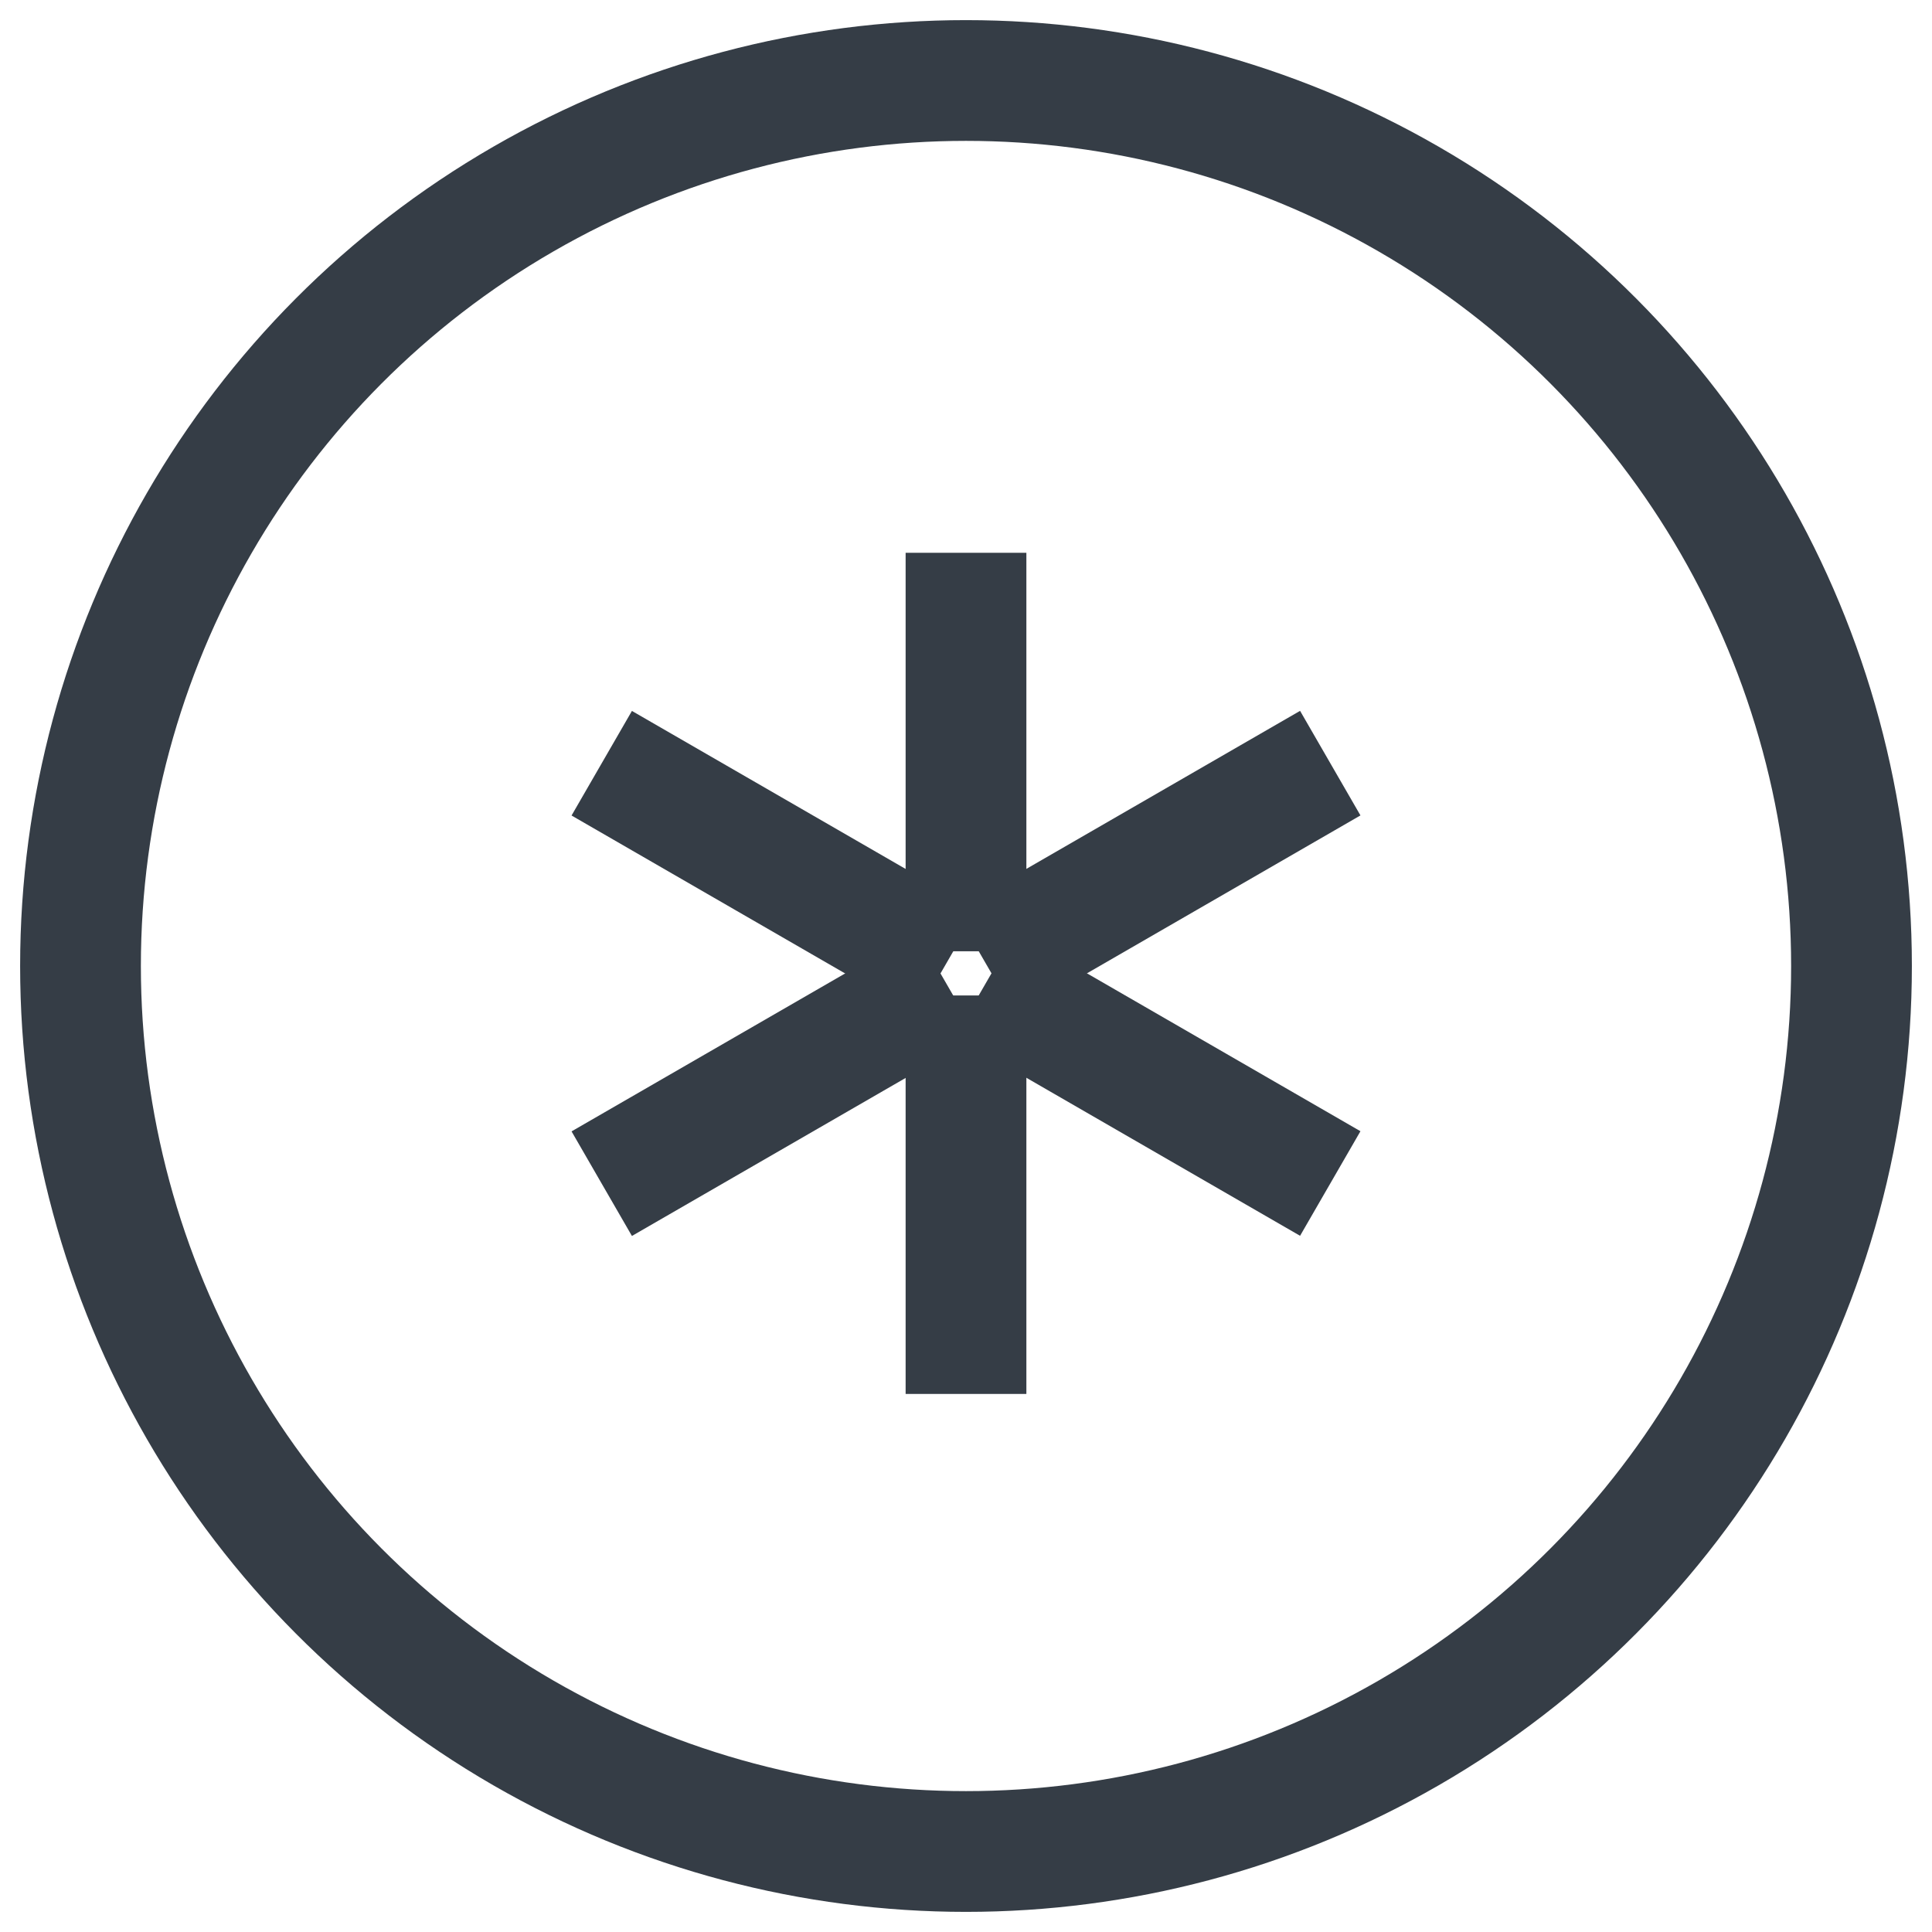 <svg width="24" height="24" viewBox="0 0 24 24" fill="none" xmlns="http://www.w3.org/2000/svg">
<circle cx="12" cy="12" r="11" stroke="#353D46" stroke-width="1.5"/>
<path d="M12 6.867V11.817" stroke="#353D46" stroke-width="1.5"/>
<path d="M16.525 9.48L12.238 11.955" stroke="#353D46" stroke-width="1.5"/>
<path d="M16.525 14.702L12.238 12.227" stroke="#353D46" stroke-width="1.5"/>
<path d="M12 17.316L12 12.366" stroke="#353D46" stroke-width="1.5"/>
<path d="M7.475 14.704L11.762 12.229" stroke="#353D46" stroke-width="1.5"/>
<path d="M7.475 9.481L11.762 11.956" stroke="#353D46" stroke-width="1.5"/>
</svg>
